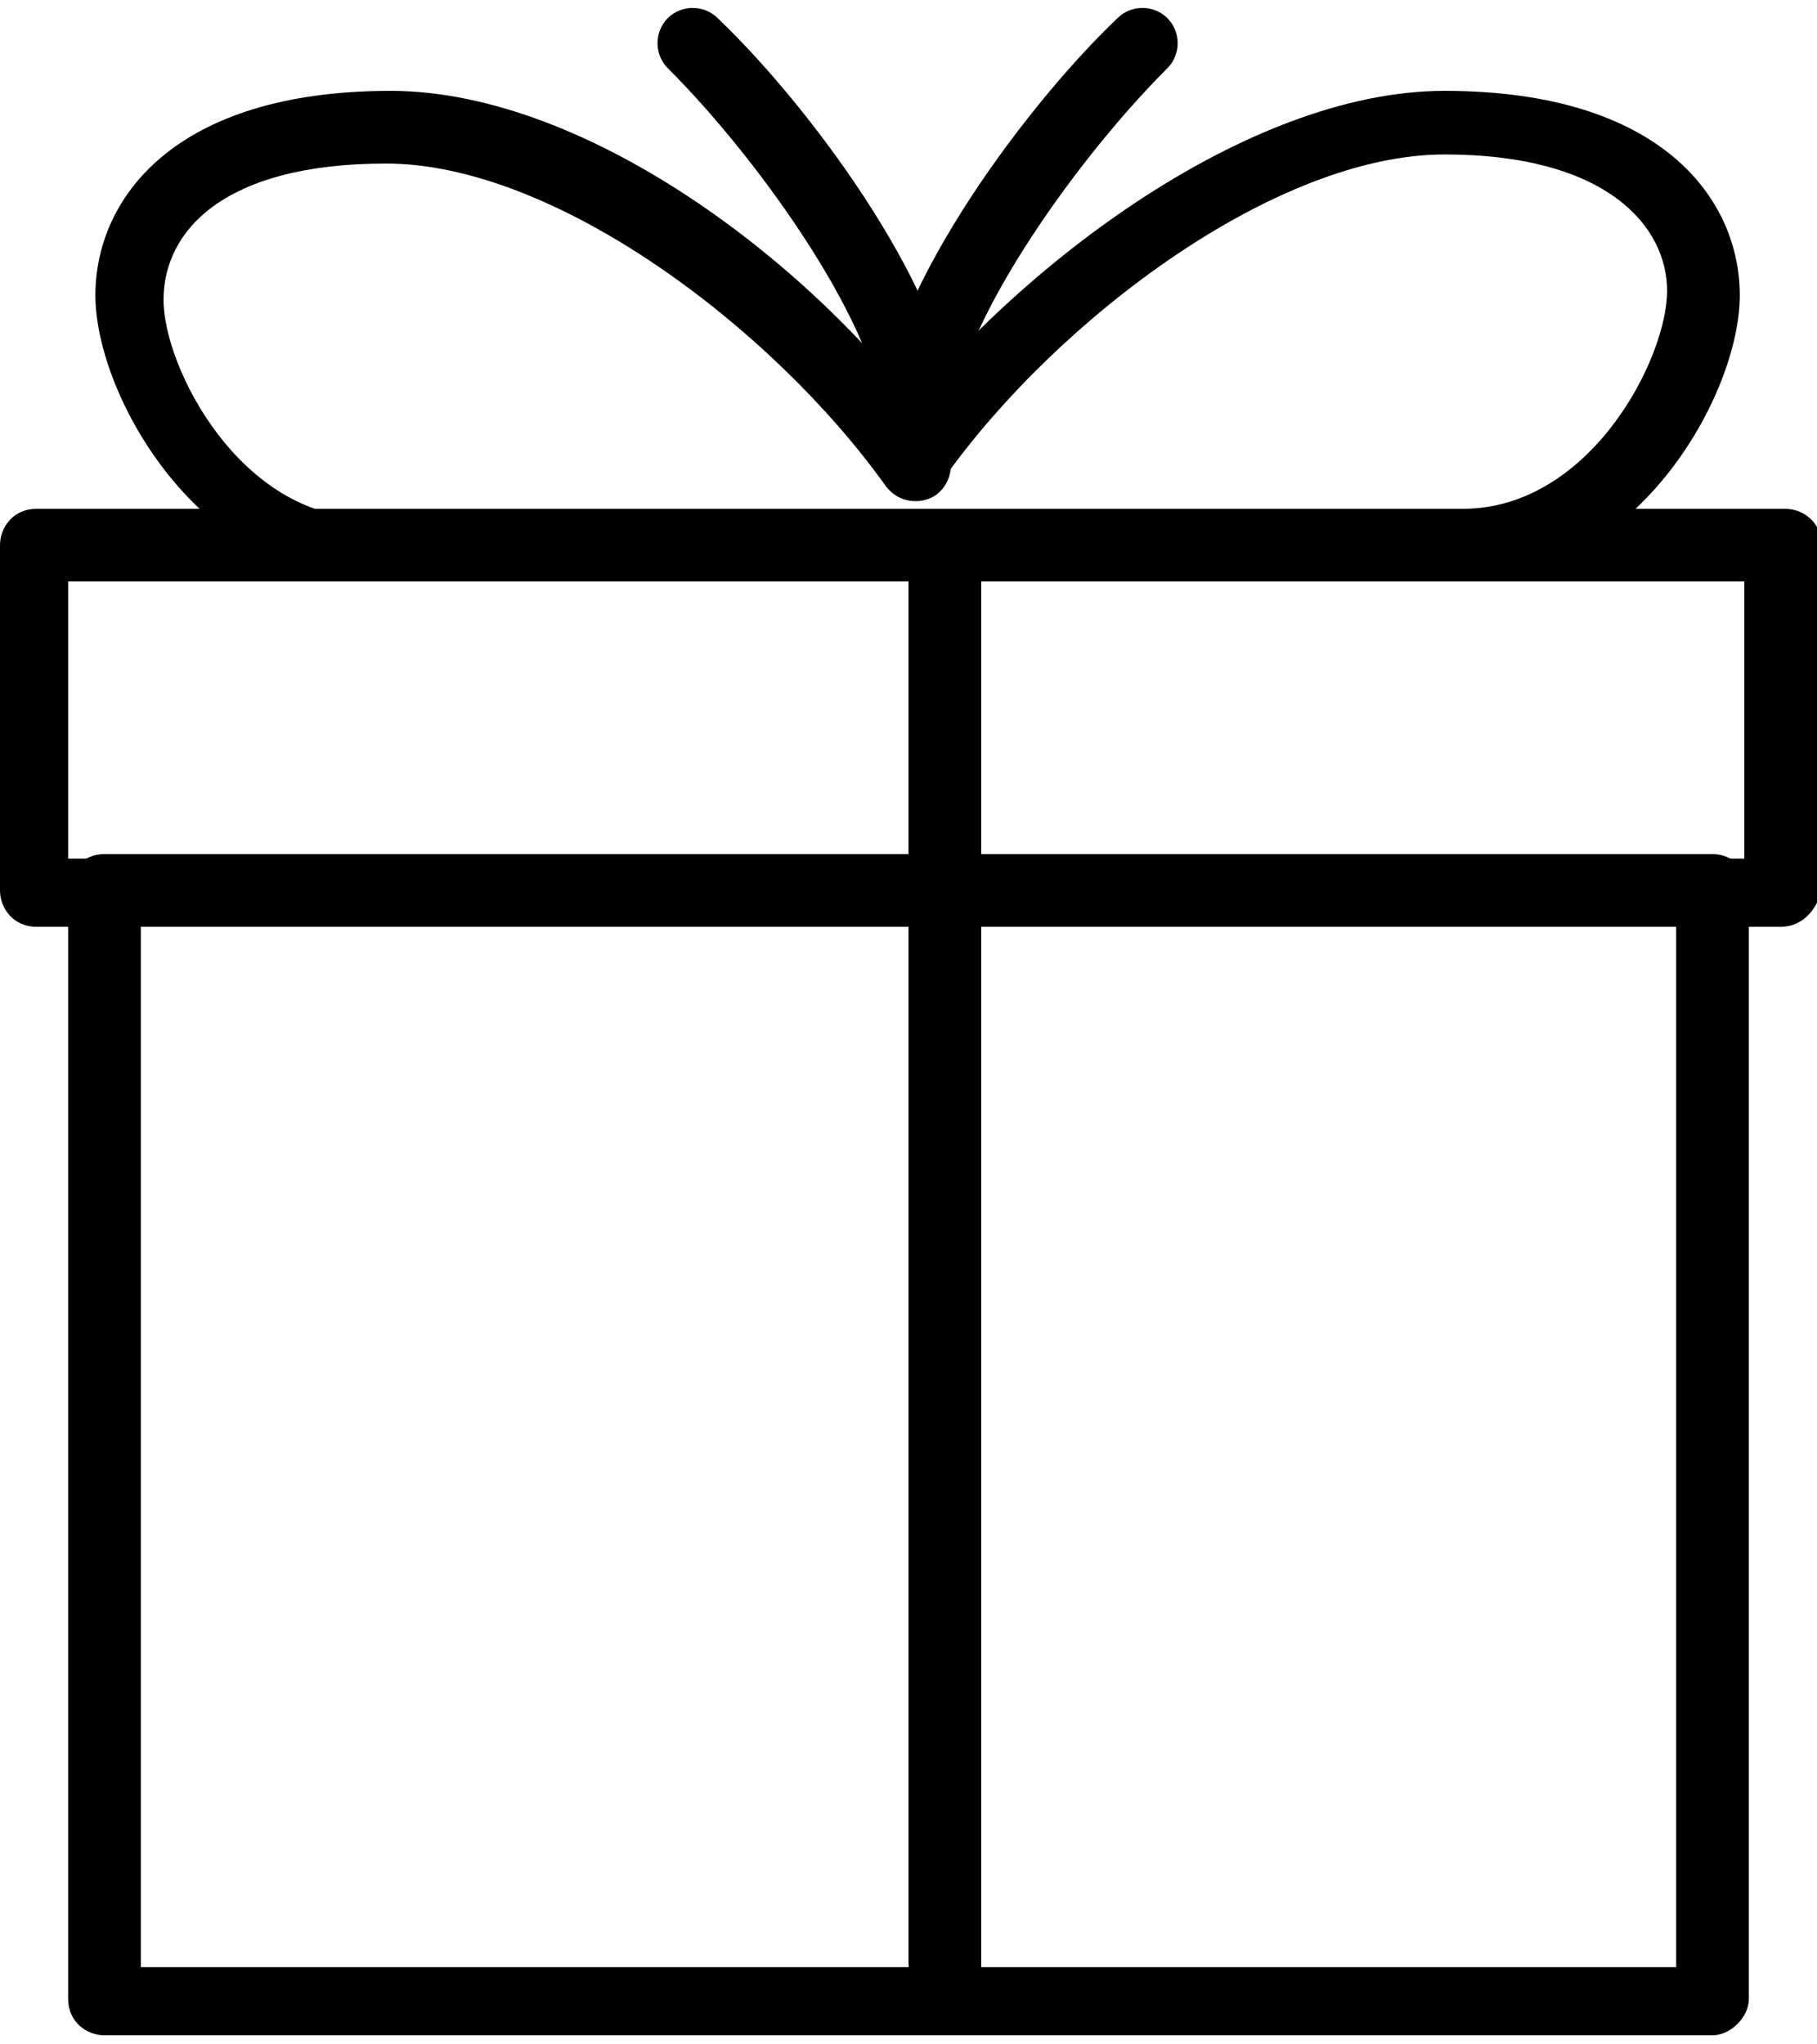 <?xml version="1.0" encoding="utf-8"?>
<!-- Generator: Adobe Illustrator 18.0.0, SVG Export Plug-In . SVG Version: 6.00 Build 0)  -->
<!DOCTYPE svg PUBLIC "-//W3C//DTD SVG 1.1//EN" "http://www.w3.org/Graphics/SVG/1.1/DTD/svg11.dtd">
<svg version="1.1" id="Layer_1" xmlns:sketch="http://www.bohemiancoding.com/sketch/ns"
	 xmlns="http://www.w3.org/2000/svg" xmlns:xlink="http://www.w3.org/1999/xlink" x="0px" y="0px" width="40px" height="45px"
	 viewBox="0 0 40 45" enable-background="new 0 0 40 45" xml:space="preserve">
<title>present</title>
<desc>Created with Sketch.</desc>
<g id="Page-1" sketch:type="MSPage">
	<g id="present" sketch:type="MSLayerGroup">
		<path id="Shape" sketch:type="MSShapeGroup" d="M37.7,44.8H2.3c-0.4,0-0.8-0.3-0.8-0.8V19.6c0-0.4,0.3-0.8,0.8-0.8h35.4
			c0.4,0,0.8,0.3,0.8,0.8V44C38.5,44.4,38.1,44.8,37.7,44.8L37.7,44.8z M3.1,43.3h33.8V20.4H3.1V43.3L3.1,43.3z"/>
		<path id="Shape_1_" sketch:type="MSShapeGroup" d="M39.2,20.4H0.8C0.3,20.4,0,20,0,19.6V12c0-0.4,0.3-0.8,0.8-0.8h38.5
			c0.4,0,0.8,0.3,0.8,0.8v7.6C40,20,39.7,20.4,39.2,20.4L39.2,20.4z M1.5,18.9h36.9v-6.1H1.5V18.9L1.5,18.9z"/>
		<path id="Shape_2_" sketch:type="MSShapeGroup" d="M20.8,44c-0.4,0-0.8-0.3-0.8-0.8V12.8c0-0.4,0.3-0.8,0.8-0.8
			c0.4,0,0.8,0.3,0.8,0.8v30.5C21.5,43.7,21.2,44,20.8,44L20.8,44z"/>
		<path id="Shape_3_" sketch:type="MSShapeGroup" d="M8.2,12.8c-3.8,0-6.1-4.1-6.1-6.3C2.1,4.4,3.8,2,8.6,2c4.4,0,9.6,4,12.2,7.8
			c0.2,0.3,0.2,0.8-0.2,1.1c-0.3,0.2-0.8,0.2-1.1-0.2c-2.5-3.5-7.3-7.1-11-7.1c-3.6,0-4.9,1.5-4.9,3c0,1.5,1.7,4.8,4.5,4.8
			c0.4,0,0.8,0.3,0.8,0.8C8.9,12.4,8.6,12.8,8.2,12.8L8.2,12.8z"/>
		<path id="Shape_4_" sketch:type="MSShapeGroup" d="M32.2,12.8c-0.4,0-0.8-0.3-0.8-0.8s0.3-0.8,0.8-0.8c2.8,0,4.5-3.3,4.5-4.8
			c0-1.4-1.3-3-4.9-3c-3.7,0-8.5,3.6-11,7.1c-0.2,0.3-0.7,0.4-1.1,0.2c-0.3-0.2-0.4-0.7-0.2-1.1C22.2,6,27.4,2,31.8,2
			c4.8,0,6.5,2.4,6.5,4.5C38.3,8.7,36,12.8,32.2,12.8L32.2,12.8z"/>
		<path id="Shape_5_" sketch:type="MSShapeGroup" d="M20.2,10c-0.4,0-0.8-0.3-0.8-0.8c0-1.8-2.5-5.5-4.7-7.7c-0.3-0.3-0.3-0.8,0-1.1
			s0.8-0.3,1.1,0c2.2,2.1,5.2,6.3,5.2,8.8C20.9,9.7,20.6,10,20.2,10L20.2,10z"/>
		<path id="Shape_6_" sketch:type="MSShapeGroup" d="M20.2,10c-0.4,0-0.8-0.3-0.8-0.8c0-2.5,3-6.7,5.2-8.8c0.3-0.3,0.8-0.3,1.1,0
			c0.3,0.3,0.3,0.8,0,1.1c-2.2,2.2-4.7,5.9-4.7,7.7C20.9,9.7,20.6,10,20.2,10L20.2,10z"/>
	</g>
</g>
</svg>
